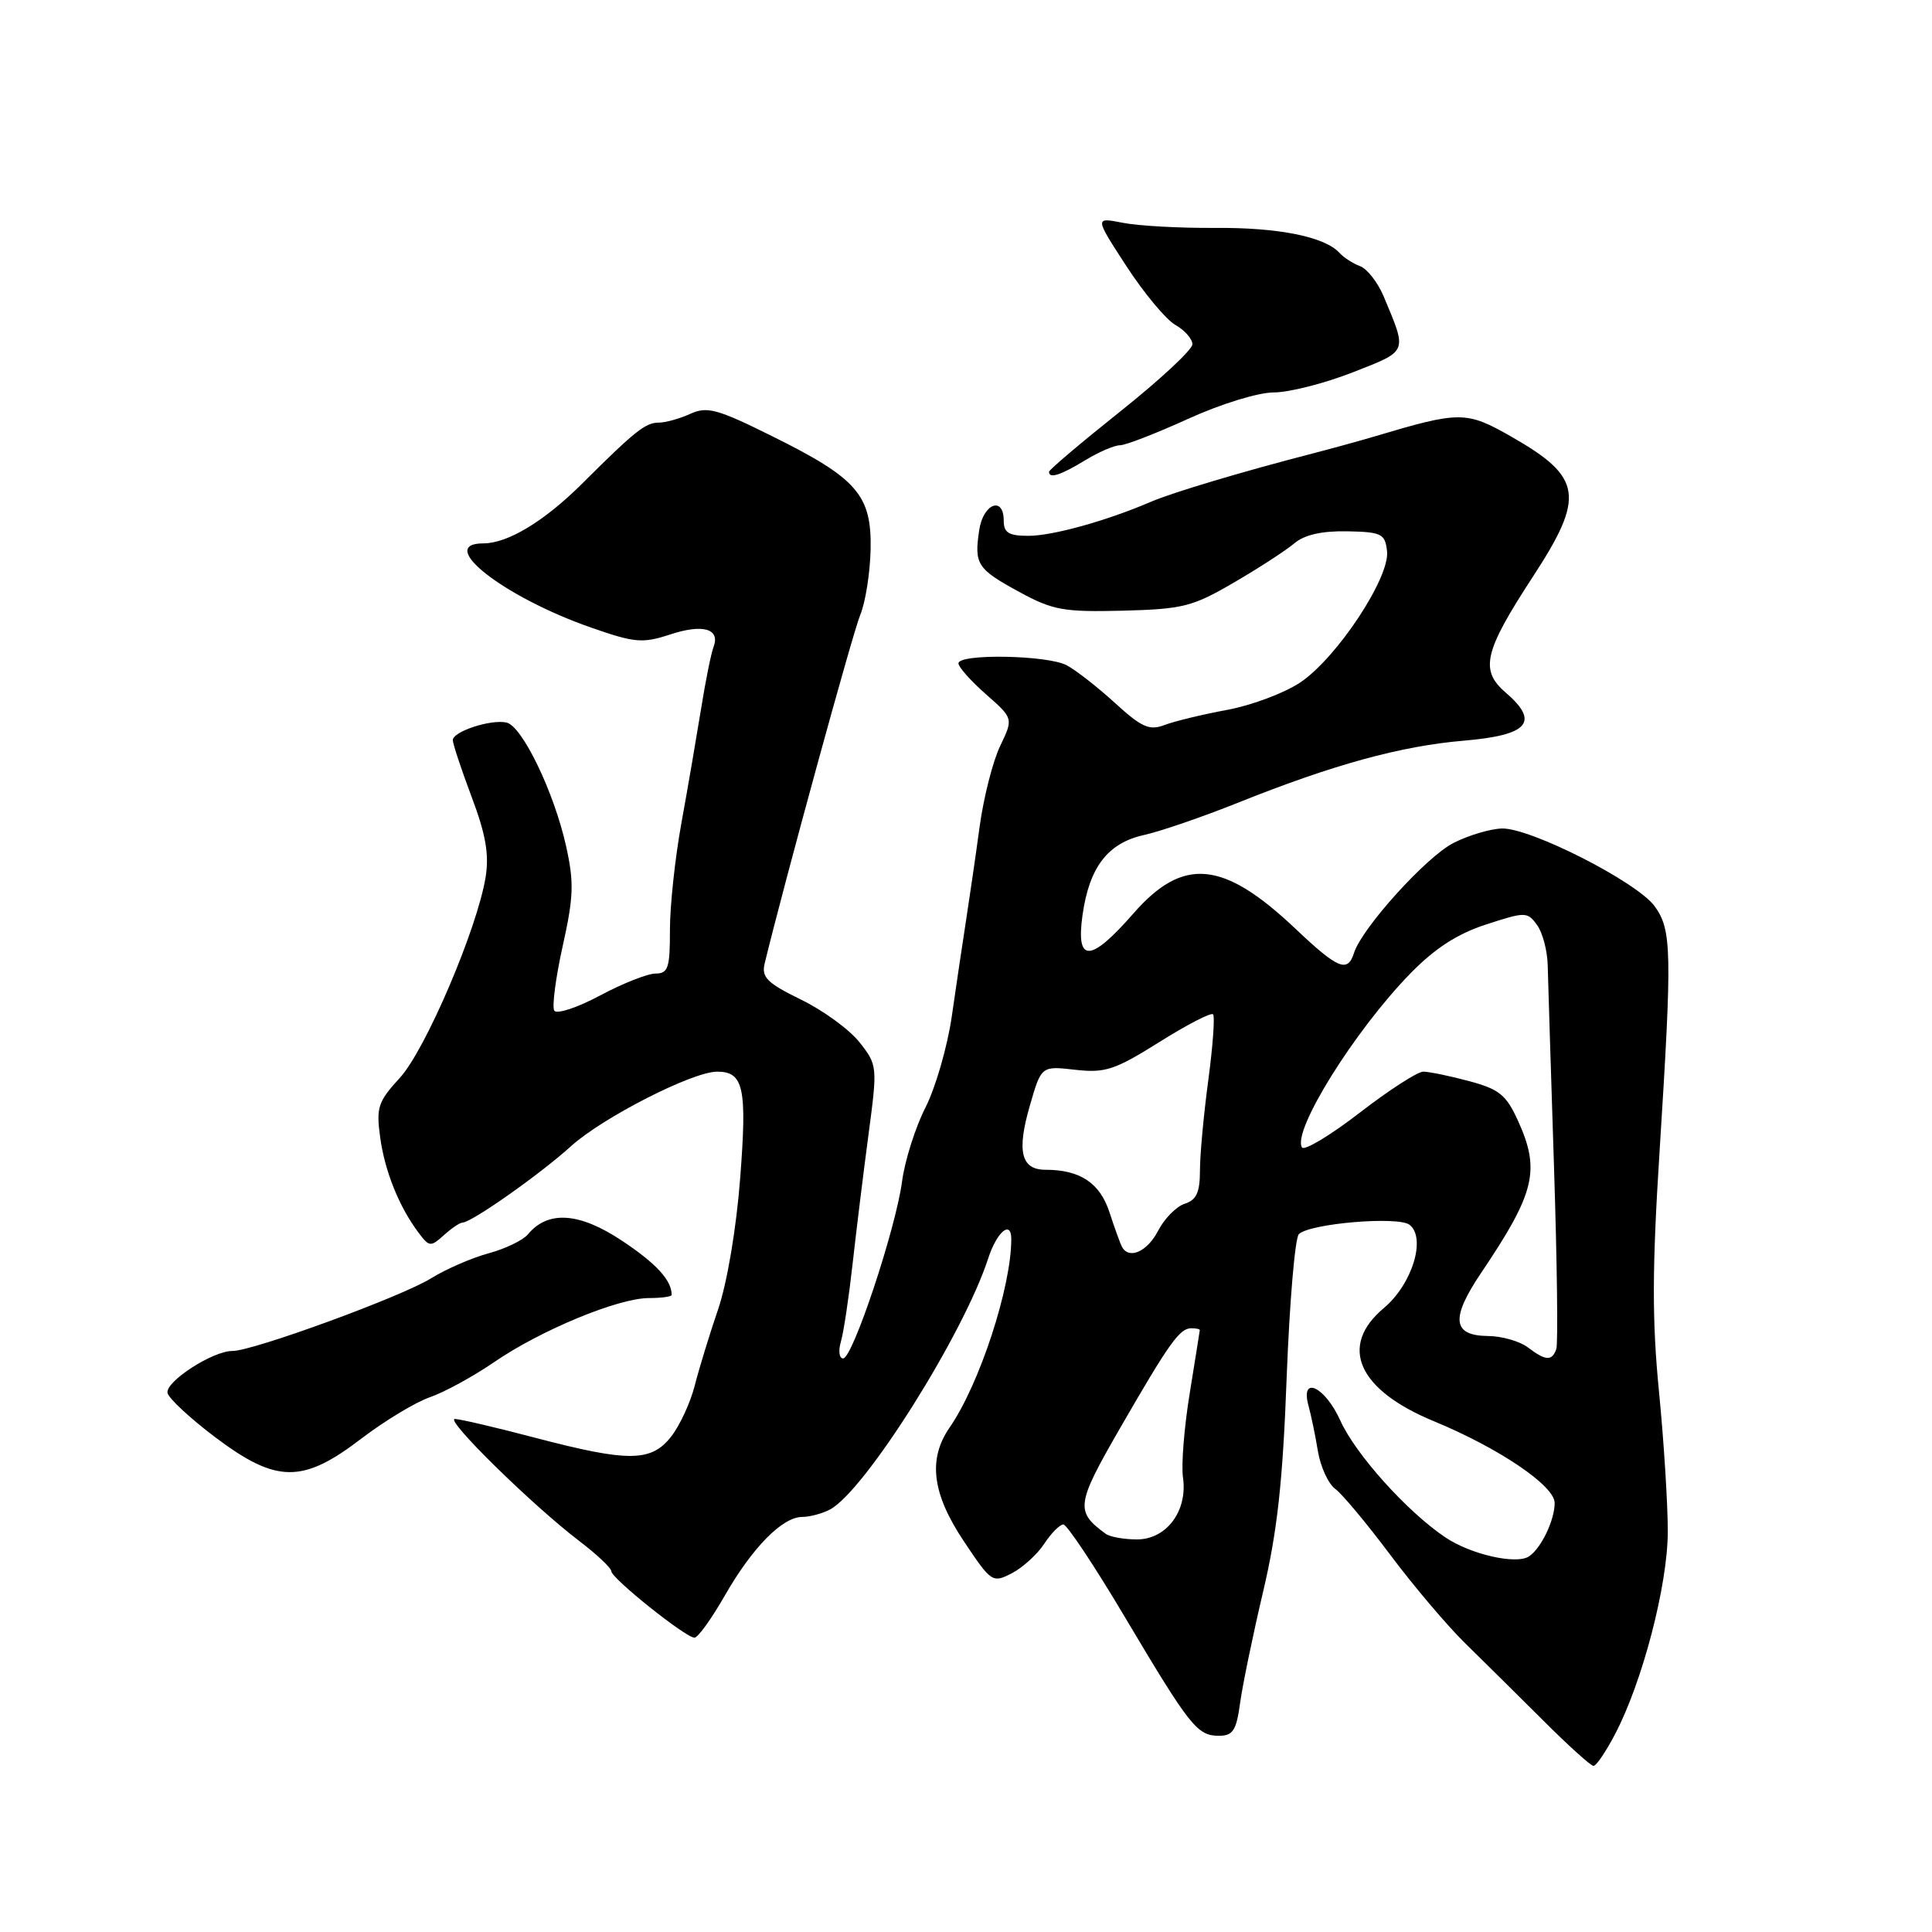 <?xml version="1.0" encoding="UTF-8" standalone="no"?>
<!DOCTYPE svg PUBLIC "-//W3C//DTD SVG 1.1//EN" "http://www.w3.org/Graphics/SVG/1.1/DTD/svg11.dtd" >
<svg xmlns="http://www.w3.org/2000/svg" xmlns:xlink="http://www.w3.org/1999/xlink" version="1.1" viewBox="0 0 256 256">
 <g >
 <path fill="currentColor"
d=" M 214.02 229.75 C 217.64 222.84 220.96 210.10 220.99 203.00 C 221.00 199.43 220.48 191.07 219.83 184.44 C 218.90 174.99 218.91 168.08 219.91 152.44 C 221.58 126.02 221.52 123.19 219.24 120.07 C 216.87 116.84 202.76 109.67 199.00 109.78 C 197.45 109.83 194.55 110.69 192.57 111.71 C 188.96 113.56 180.48 122.95 179.42 126.25 C 178.57 128.93 177.32 128.42 171.65 123.06 C 162.08 114.00 156.78 113.50 150.19 121.03 C 144.47 127.58 142.54 127.64 143.44 121.25 C 144.34 114.89 146.79 111.70 151.60 110.64 C 153.74 110.17 159.32 108.25 164.00 106.38 C 176.62 101.32 185.61 98.85 193.99 98.14 C 202.56 97.41 204.05 95.67 199.49 91.75 C 196.06 88.80 196.64 86.33 203.12 76.41 C 210.05 65.79 209.67 63.25 200.35 57.91 C 194.27 54.44 193.52 54.43 182.00 57.87 C 180.07 58.44 176.47 59.43 174.00 60.07 C 164.59 62.50 155.39 65.25 152.50 66.49 C 146.62 69.02 139.45 71.01 136.25 71.00 C 133.67 71.00 133.00 70.59 133.00 69.00 C 133.00 65.67 130.27 66.72 129.75 70.25 C 129.07 74.78 129.47 75.39 135.07 78.44 C 139.51 80.86 140.93 81.11 148.76 80.92 C 156.74 80.71 158.02 80.39 163.50 77.19 C 166.80 75.27 170.40 72.93 171.50 72.00 C 172.84 70.86 175.15 70.34 178.50 70.40 C 183.07 70.49 183.53 70.72 183.79 73.03 C 184.20 76.52 177.10 87.24 172.26 90.45 C 170.15 91.85 165.79 93.48 162.57 94.07 C 159.36 94.66 155.65 95.56 154.33 96.06 C 152.30 96.84 151.29 96.39 147.72 93.13 C 145.40 91.01 142.52 88.77 141.32 88.14 C 138.74 86.80 127.00 86.59 127.00 87.90 C 127.00 88.39 128.64 90.23 130.64 91.99 C 134.28 95.19 134.28 95.19 132.53 98.84 C 131.56 100.85 130.34 105.65 129.81 109.50 C 129.29 113.35 128.47 118.97 128.00 122.00 C 127.53 125.03 126.68 130.75 126.11 134.72 C 125.53 138.69 123.97 144.11 122.63 146.75 C 121.28 149.40 119.89 153.80 119.53 156.53 C 118.69 162.85 112.98 180.00 111.72 180.00 C 111.20 180.00 111.06 178.99 111.43 177.75 C 111.79 176.51 112.48 171.90 112.97 167.50 C 113.46 163.10 114.41 155.38 115.08 150.34 C 116.28 141.31 116.27 141.14 113.90 138.12 C 112.58 136.44 109.09 133.89 106.15 132.46 C 101.65 130.26 100.88 129.50 101.32 127.67 C 103.93 116.93 112.99 83.86 113.98 81.50 C 114.67 79.85 115.29 75.94 115.36 72.82 C 115.51 65.59 113.59 63.38 102.26 57.77 C 95.03 54.18 93.69 53.82 91.46 54.84 C 90.05 55.48 88.18 56.00 87.29 56.00 C 85.53 56.00 84.14 57.10 77.12 64.10 C 72.11 69.08 67.28 72.00 64.05 72.00 C 57.64 72.00 66.75 79.13 78.33 83.16 C 84.11 85.18 85.14 85.27 88.77 84.08 C 93.14 82.63 95.48 83.31 94.54 85.75 C 94.22 86.60 93.48 90.26 92.90 93.90 C 92.31 97.53 91.15 104.33 90.30 109.00 C 89.45 113.67 88.76 120.09 88.77 123.25 C 88.78 128.24 88.53 129.00 86.87 129.00 C 85.82 129.00 82.50 130.31 79.49 131.92 C 76.48 133.53 73.76 134.42 73.44 133.91 C 73.13 133.40 73.63 129.55 74.56 125.36 C 76.01 118.85 76.08 116.93 75.01 112.12 C 73.41 104.94 69.19 96.20 67.11 95.74 C 65.03 95.28 60.00 96.93 60.00 98.07 C 60.00 98.56 61.12 101.94 62.49 105.58 C 64.36 110.53 64.83 113.22 64.35 116.20 C 63.26 123.00 56.38 139.12 52.98 142.82 C 50.08 145.98 49.83 146.74 50.38 150.74 C 51.00 155.25 52.91 159.97 55.52 163.42 C 56.88 165.22 57.08 165.23 58.81 163.67 C 59.83 162.75 60.94 162.00 61.28 162.00 C 62.46 162.00 71.52 155.63 75.68 151.86 C 79.89 148.06 91.77 142.00 95.02 142.00 C 98.54 142.00 99.00 144.14 98.08 156.08 C 97.57 162.76 96.35 169.99 95.15 173.50 C 94.02 176.80 92.63 181.35 92.05 183.62 C 91.47 185.89 90.06 188.92 88.92 190.37 C 86.28 193.73 83.27 193.75 70.95 190.52 C 65.75 189.15 60.95 188.03 60.28 188.02 C 58.87 188.00 70.50 199.42 76.75 204.19 C 79.09 205.97 81.00 207.77 81.00 208.19 C 81.00 209.12 90.85 217.00 92.02 217.00 C 92.48 217.00 94.28 214.50 96.03 211.44 C 99.69 205.05 103.67 201.00 106.31 201.00 C 107.31 201.00 108.97 200.55 109.99 200.01 C 114.62 197.53 127.68 176.79 130.94 166.75 C 132.09 163.21 134.00 161.61 134.00 164.19 C 134.00 170.57 129.79 183.43 125.83 189.15 C 122.93 193.36 123.50 197.92 127.73 204.25 C 131.36 209.68 131.51 209.79 134.08 208.46 C 135.52 207.71 137.46 205.95 138.37 204.55 C 139.29 203.15 140.43 202.00 140.90 202.00 C 141.37 202.00 145.04 207.51 149.04 214.25 C 157.69 228.80 158.64 230.00 161.52 230.00 C 163.37 230.00 163.83 229.29 164.32 225.65 C 164.65 223.26 166.02 216.62 167.37 210.90 C 169.25 202.93 169.98 196.30 170.49 182.50 C 170.87 172.60 171.59 164.07 172.10 163.54 C 173.47 162.12 185.26 161.12 186.77 162.29 C 189.01 164.03 187.12 170.18 183.37 173.32 C 177.35 178.37 179.91 184.16 190.00 188.32 C 198.62 191.88 206.00 196.87 206.00 199.15 C 206.00 201.43 204.21 205.16 202.60 206.23 C 200.92 207.35 194.86 205.97 191.50 203.70 C 186.42 200.28 179.60 192.68 177.60 188.23 C 175.57 183.73 172.27 182.17 173.38 186.25 C 173.72 187.49 174.29 190.20 174.63 192.29 C 174.98 194.37 176.01 196.62 176.93 197.29 C 177.84 197.95 181.11 201.88 184.20 206.00 C 187.28 210.12 191.76 215.41 194.15 217.75 C 196.54 220.09 201.20 224.70 204.50 227.99 C 207.80 231.29 210.79 233.99 211.15 233.99 C 211.51 234.00 212.80 232.09 214.02 229.75 Z  M 47.83 190.66 C 50.95 188.28 55.05 185.80 56.96 185.14 C 58.86 184.49 62.68 182.40 65.46 180.50 C 71.65 176.25 81.92 172.00 85.98 172.00 C 87.64 172.00 89.00 171.81 89.00 171.58 C 89.00 169.64 86.96 167.42 82.40 164.39 C 76.75 160.64 72.60 160.36 69.95 163.56 C 69.30 164.34 66.96 165.47 64.74 166.07 C 62.53 166.67 59.09 168.16 57.11 169.39 C 53.15 171.84 33.51 179.02 30.81 179.01 C 28.19 178.99 21.87 183.09 22.20 184.58 C 22.37 185.31 25.20 187.94 28.50 190.43 C 36.63 196.55 40.07 196.59 47.83 190.66 Z  M 143.77 61.00 C 145.57 59.90 147.66 59.00 148.40 59.00 C 149.14 59.00 153.21 57.42 157.43 55.50 C 161.75 53.53 166.72 52.00 168.78 52.00 C 170.80 52.00 175.51 50.80 179.24 49.34 C 186.63 46.44 186.49 46.80 183.35 39.29 C 182.57 37.43 181.16 35.62 180.22 35.27 C 179.27 34.91 178.05 34.13 177.50 33.52 C 175.56 31.37 169.41 30.13 161.00 30.20 C 156.32 30.23 150.82 29.93 148.77 29.52 C 145.04 28.79 145.04 28.79 149.27 35.29 C 151.60 38.86 154.51 42.36 155.75 43.06 C 156.99 43.76 158.00 44.92 158.00 45.62 C 158.00 46.33 153.72 50.31 148.50 54.47 C 143.28 58.63 139.00 62.25 139.00 62.52 C 139.00 63.46 140.54 62.97 143.77 61.00 Z  M 146.50 203.23 C 142.46 200.27 142.58 199.36 148.40 189.26 C 154.96 177.89 156.31 176.00 157.86 176.00 C 158.49 176.00 158.99 176.11 158.98 176.25 C 158.97 176.39 158.36 180.16 157.64 184.64 C 156.91 189.11 156.51 194.12 156.75 195.77 C 157.40 200.20 154.56 204.00 150.63 203.98 C 148.91 203.98 147.05 203.64 146.50 203.23 Z  M 202.44 178.53 C 201.37 177.72 199.02 177.05 197.22 177.03 C 192.44 176.99 192.18 174.73 196.24 168.69 C 203.41 158.05 204.13 155.08 201.14 148.50 C 199.58 145.07 198.65 144.32 194.65 143.25 C 192.08 142.56 189.35 142.00 188.59 142.00 C 187.83 142.00 184.03 144.46 180.14 147.46 C 176.25 150.46 172.82 152.52 172.52 152.04 C 171.19 149.88 179.49 136.56 186.88 128.99 C 190.12 125.67 193.11 123.73 196.91 122.50 C 202.13 120.80 202.38 120.80 203.66 122.56 C 204.40 123.56 205.04 125.98 205.08 127.94 C 205.13 129.90 205.50 141.85 205.91 154.50 C 206.32 167.15 206.46 178.06 206.22 178.75 C 205.65 180.38 204.81 180.33 202.44 178.53 Z  M 148.69 165.25 C 148.46 164.84 147.71 162.78 147.03 160.69 C 145.77 156.76 143.14 155.00 138.54 155.00 C 135.29 155.00 134.70 152.56 136.47 146.47 C 137.98 141.24 137.98 141.24 142.47 141.75 C 146.44 142.20 147.71 141.78 153.60 138.09 C 157.26 135.79 160.47 134.13 160.73 134.40 C 161.00 134.66 160.71 138.58 160.11 143.10 C 159.50 147.62 159.00 153.02 159.00 155.09 C 159.00 157.99 158.54 159.01 156.99 159.50 C 155.88 159.85 154.30 161.46 153.46 163.07 C 152.04 165.83 149.64 166.92 148.69 165.25 Z "/>
</g>
</svg>